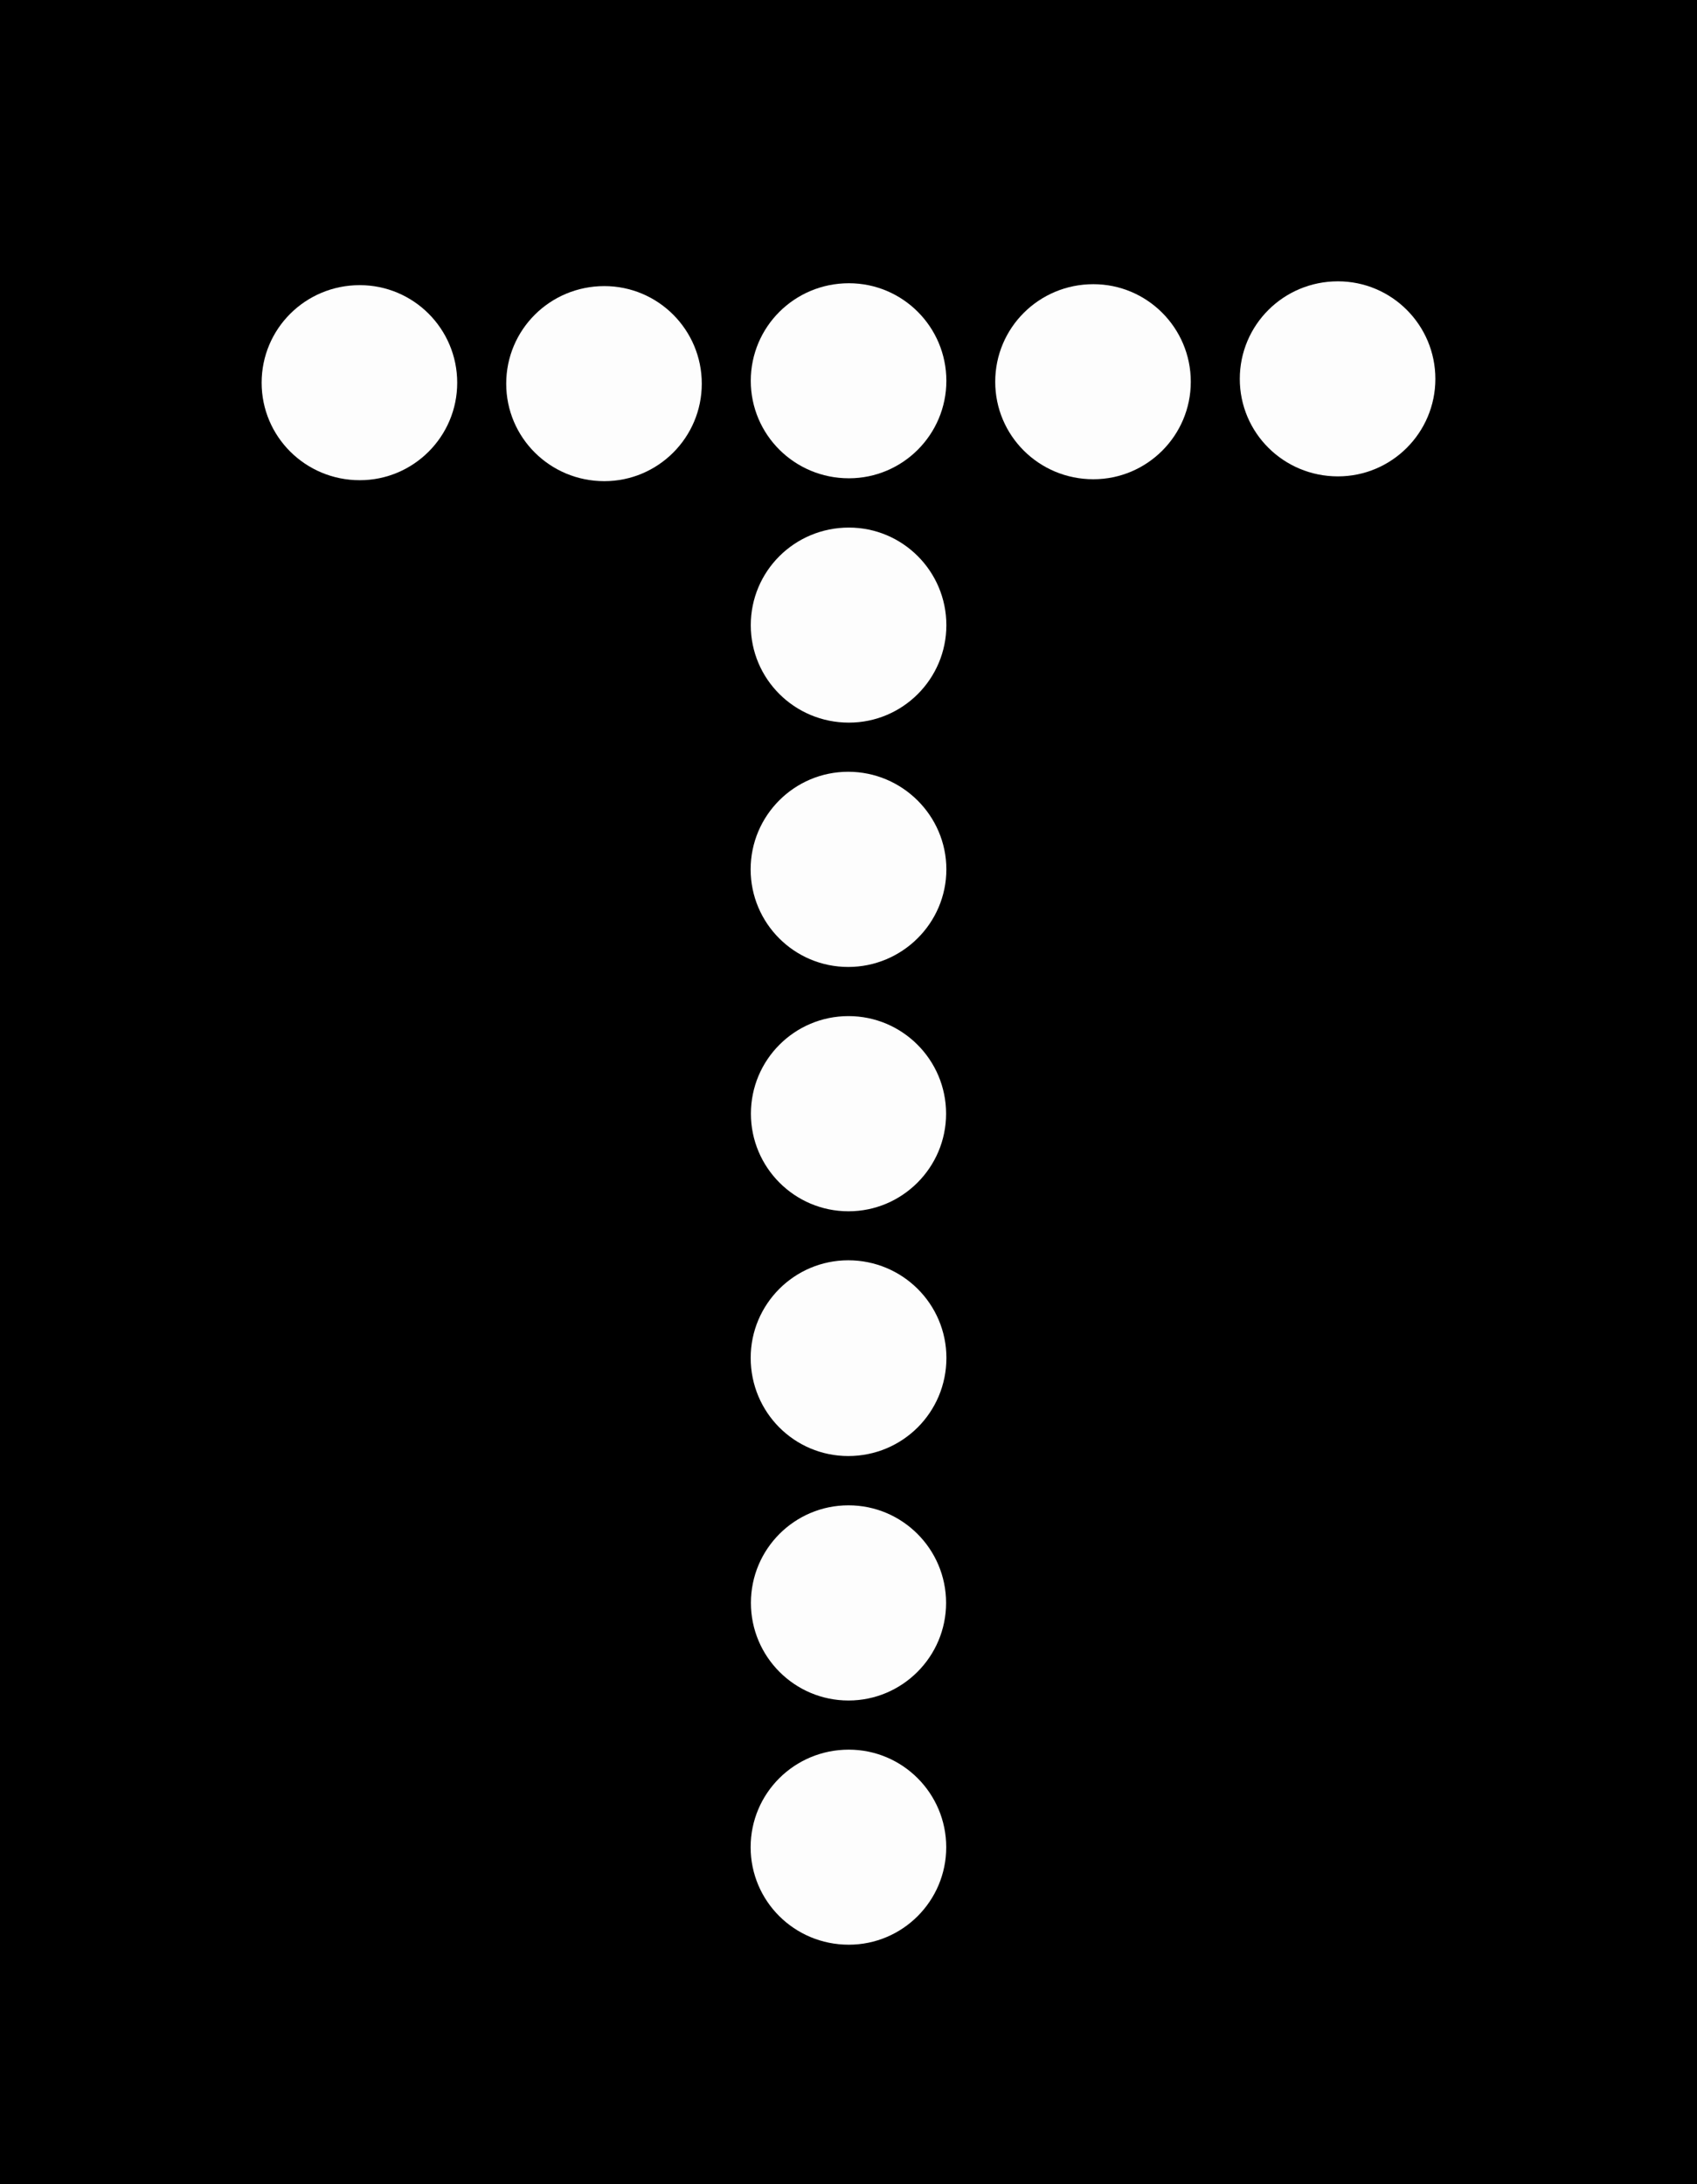 <?xml version="1.0" encoding="UTF-8" standalone="no"?>
<svg
   width="12.434"
   height="16"
   viewBox="0 0 12.434 16"
   version="1.1"
   id="svg15"
   sodipodi:docname="zp10-db.svg"
   inkscape:version="1.4 (e7c3feb100, 2024-10-09)"
   xmlns:inkscape="http://www.inkscape.org/namespaces/inkscape"
   xmlns:sodipodi="http://sodipodi.sourceforge.net/DTD/sodipodi-0.dtd"
   xmlns:xlink="http://www.w3.org/1999/xlink"
   xmlns="http://www.w3.org/2000/svg"
   xmlns:svg="http://www.w3.org/2000/svg">
  <rect x="0" y="0" width="12.434" height="16" fill="#808080" stroke="none"/>
  <sodipodi:namedview
     id="namedview15"
     pagecolor="#ffffff"
     bordercolor="#999999"
     borderopacity="1"
     inkscape:showpageshadow="0"
     inkscape:pageopacity="0"
     inkscape:pagecheckerboard="0"
     inkscape:deskcolor="#d1d1d1"
     inkscape:zoom="24.96875"
     inkscape:cx="4.0851064"
     inkscape:cy="9.63204"
     inkscape:window-width="1920"
     inkscape:window-height="1008"
     inkscape:window-x="1920"
     inkscape:window-y="0"
     inkscape:window-maximized="1"
     inkscape:current-layer="svg15" />
  <defs
     id="defs10">
    <filter
       id="filter-remove-color"
       x="0"
       y="0"
       width="1"
       height="1">
      <feColorMatrix
         color-interpolation-filters="sRGB"
         values="0 0 0 0 1 0 0 0 0 1 0 0 0 0 1 0 0 0 1 0"
         id="feColorMatrix1" />
    </filter>
    <mask
       id="mask-0">
      <g
         filter="url(#filter-remove-color)"
         id="g1">
        <rect
           x="-1.243"
           y="-1.6"
           width="14.921"
           height="19.2"
           fill="rgb(0%, 0%, 0%)"
           fill-opacity="0.99"
           id="rect1" />
      </g>
    </mask>
    <clipPath
       id="clip-0">
      <rect
         x="0"
         y="0"
         width="13"
         height="16"
         id="rect2" />
    </clipPath>
    <g
       id="source-5"
       clip-path="url(#clip-0)">
      <path
         fill-rule="nonzero"
         fill="rgb(100%, 100%, 100%)"
         fill-opacity="1"
         d="M 6.934 8.027 C 6.934 8.426 6.613 8.746 6.215 8.746 C 5.82 8.746 5.5 8.426 5.5 8.027 C 5.5 7.633 5.82 7.312 6.215 7.312 C 6.613 7.312 6.934 7.633 6.934 8.027 Z M 6.934 8.027 "
         id="path2" />
    </g>
    <mask
       id="mask-1">
      <g
         filter="url(#filter-remove-color)"
         id="g3">
        <rect
           x="-1.243"
           y="-1.6"
           width="14.921"
           height="19.2"
           fill="rgb(0%, 0%, 0%)"
           fill-opacity="0.99"
           id="rect3" />
      </g>
    </mask>
    <clipPath
       id="clip-1">
      <rect
         x="0"
         y="0"
         width="13"
         height="16"
         id="rect4" />
    </clipPath>
    <g
       id="source-8"
       clip-path="url(#clip-1)">
      <path
         fill-rule="nonzero"
         fill="rgb(100%, 100%, 100%)"
         fill-opacity="1"
         d="M 8.512 9.93 C 8.512 10.324 8.191 10.645 7.797 10.645 C 7.402 10.645 7.082 10.324 7.082 9.93 C 7.082 9.535 7.402 9.215 7.797 9.215 C 8.191 9.215 8.512 9.535 8.512 9.93 Z M 8.512 9.93 "
         id="path4" />
    </g>
    <mask
       id="mask-2">
      <g
         filter="url(#filter-remove-color)"
         id="g5">
        <rect
           x="-1.243"
           y="-1.6"
           width="14.921"
           height="19.2"
           fill="rgb(0%, 0%, 0%)"
           fill-opacity="0.99"
           id="rect5" />
      </g>
    </mask>
    <clipPath
       id="clip-2">
      <rect
         x="0"
         y="0"
         width="13"
         height="16"
         id="rect6" />
    </clipPath>
    <g
       id="source-11"
       clip-path="url(#clip-2)">
      <path
         fill-rule="nonzero"
         fill="rgb(100%, 100%, 100%)"
         fill-opacity="1"
         d="M 5.352 6.129 C 5.352 6.523 5.031 6.844 4.637 6.844 C 4.242 6.844 3.922 6.523 3.922 6.129 C 3.922 5.734 4.242 5.414 4.637 5.414 C 5.031 5.414 5.352 5.734 5.352 6.129 Z M 5.352 6.129 "
         id="path6" />
    </g>
    <mask
       id="mask-3">
      <g
         filter="url(#filter-remove-color)"
         id="g7">
        <rect
           x="-1.243"
           y="-1.6"
           width="14.921"
           height="19.2"
           fill="rgb(0%, 0%, 0%)"
           fill-opacity="0.99"
           id="rect7" />
      </g>
    </mask>
    <clipPath
       id="clip-3">
      <rect
         x="0"
         y="0"
         width="13"
         height="16"
         id="rect8" />
    </clipPath>
    <g
       id="source-14"
       clip-path="url(#clip-3)">
      <path
         fill-rule="nonzero"
         fill="rgb(100%, 100%, 100%)"
         fill-opacity="1"
         d="M 10.094 11.832 C 10.094 12.227 9.77 12.547 9.375 12.547 C 8.98 12.547 8.66 12.227 8.66 11.832 C 8.66 11.438 8.98 11.117 9.375 11.117 C 9.77 11.117 10.094 11.438 10.094 11.832 Z M 10.094 11.832 "
         id="path8" />
    </g>
    <mask
       id="mask-4">
      <g
         filter="url(#filter-remove-color)"
         id="g9">
        <rect
           x="-1.243"
           y="-1.6"
           width="14.921"
           height="19.2"
           fill="rgb(0%, 0%, 0%)"
           fill-opacity="0.99"
           id="rect9" />
      </g>
    </mask>
    <clipPath
       id="clip-4">
      <rect
         x="0"
         y="0"
         width="13"
         height="16"
         id="rect10" />
    </clipPath>
    <g
       id="source-17"
       clip-path="url(#clip-4)">
      <path
         fill-rule="nonzero"
         fill="rgb(100%, 100%, 100%)"
         fill-opacity="1"
         d="M 3.773 4.227 C 3.773 4.621 3.453 4.941 3.059 4.941 C 2.66 4.941 2.34 4.621 2.34 4.227 C 2.34 3.832 2.66 3.512 3.059 3.512 C 3.453 3.512 3.773 3.832 3.773 4.227 Z M 3.773 4.227 "
         id="path10" />
    </g>
    <mask
       id="mask-4-3">
      <g
         filter="url(#filter-remove-color)"
         id="g9-6"
         style="filter:url(#filter-remove-color-5)">
        <rect
           x="-1.243"
           y="-1.6"
           width="14.921"
           height="19.2"
           fill="rgb(0%, 0%, 0%)"
           fill-opacity="0.99"
           id="rect9-7" />
      </g>
    </mask>
    <filter
       id="filter-remove-color-5"
       x="0"
       y="0"
       width="1"
       height="1">
      <feColorMatrix
         color-interpolation-filters="sRGB"
         values="0 0 0 0 1 0 0 0 0 1 0 0 0 0 1 0 0 0 1 0"
         id="feColorMatrix1-3" />
    </filter>
    <clipPath
       id="clip-4-5">
      <rect
         x="0"
         y="0"
         width="13"
         height="16"
         id="rect10-6" />
    </clipPath>
    <clipPath
       id="clipPath1">
      <rect
         x="0"
         y="0"
         width="13"
         height="16"
         id="rect1-2" />
    </clipPath>
    <mask
       id="mask-4-3-7">
      <g
         filter="url(#filter-remove-color)"
         id="g9-6-0"
         style="filter:url(#filter-remove-color-5-3)">
        <rect
           x="-1.243"
           y="-1.6"
           width="14.921"
           height="19.2"
           fill="rgb(0%, 0%, 0%)"
           fill-opacity="0.99"
           id="rect9-7-9" />
      </g>
    </mask>
    <filter
       id="filter-remove-color-5-3"
       x="0"
       y="0"
       width="1"
       height="1">
      <feColorMatrix
         color-interpolation-filters="sRGB"
         values="0 0 0 0 1 0 0 0 0 1 0 0 0 0 1 0 0 0 1 0"
         id="feColorMatrix1-3-6" />
    </filter>
    <clipPath
       id="clip-4-0">
      <rect
         x="0"
         y="0"
         width="13"
         height="16"
         id="rect10-62" />
    </clipPath>
    <clipPath
       id="clipPath1-6">
      <rect
         x="0"
         y="0"
         width="13"
         height="16"
         id="rect1-1" />
    </clipPath>
    <mask
       id="mask-4-3-2">
      <g
         filter="url(#filter-remove-color)"
         id="g9-6-02"
         style="filter:url(#filter-remove-color-5-7)">
        <rect
           x="-1.243"
           y="-1.6"
           width="14.921"
           height="19.2"
           fill="rgb(0%, 0%, 0%)"
           fill-opacity="0.99"
           id="rect9-7-3" />
      </g>
    </mask>
    <filter
       id="filter-remove-color-5-7"
       x="0"
       y="0"
       width="1"
       height="1">
      <feColorMatrix
         color-interpolation-filters="sRGB"
         values="0 0 0 0 1 0 0 0 0 1 0 0 0 0 1 0 0 0 1 0"
         id="feColorMatrix1-3-5" />
    </filter>
    <clipPath
       id="clip-4-9">
      <rect
         x="0"
         y="0"
         width="13"
         height="16"
         id="rect10-2" />
    </clipPath>
    <clipPath
       id="clipPath1-2">
      <rect
         x="0"
         y="0"
         width="13"
         height="16"
         id="rect1-8" />
    </clipPath>
    <mask
       id="mask-4-3-1">
      <g
         filter="url(#filter-remove-color)"
         id="g9-6-2"
         style="filter:url(#filter-remove-color-5-1)">
        <rect
           x="-1.243"
           y="-1.6"
           width="14.921"
           height="19.2"
           fill="rgb(0%, 0%, 0%)"
           fill-opacity="0.99"
           id="rect9-7-93" />
      </g>
    </mask>
    <filter
       id="filter-remove-color-5-1"
       x="0"
       y="0"
       width="1"
       height="1">
      <feColorMatrix
         color-interpolation-filters="sRGB"
         values="0 0 0 0 1 0 0 0 0 1 0 0 0 0 1 0 0 0 1 0"
         id="feColorMatrix1-3-9" />
    </filter>
    <clipPath
       id="clip-4-4">
      <rect
         x="0"
         y="0"
         width="13"
         height="16"
         id="rect10-7" />
    </clipPath>
    <clipPath
       id="clipPath1-8">
      <rect
         x="0"
         y="0"
         width="13"
         height="16"
         id="rect1-4" />
    </clipPath>
    <mask
       id="mask-4-3-6">
      <g
         filter="url(#filter-remove-color)"
         id="g9-6-1"
         style="filter:url(#filter-remove-color-5-6)">
        <rect
           x="-1.243"
           y="-1.6"
           width="14.921"
           height="19.2"
           fill="rgb(0%, 0%, 0%)"
           fill-opacity="0.99"
           id="rect9-7-0" />
      </g>
    </mask>
    <filter
       id="filter-remove-color-5-6"
       x="0"
       y="0"
       width="1"
       height="1">
      <feColorMatrix
         color-interpolation-filters="sRGB"
         values="0 0 0 0 1 0 0 0 0 1 0 0 0 0 1 0 0 0 1 0"
         id="feColorMatrix1-3-3" />
    </filter>
    <clipPath
       id="clip-4-2">
      <rect
         x="0"
         y="0"
         width="13"
         height="16"
         id="rect10-0" />
    </clipPath>
    <clipPath
       id="clipPath1-61">
      <rect
         x="0"
         y="0"
         width="13"
         height="16"
         id="rect1-5" />
    </clipPath>
    <mask
       id="mask-4-3-65">
      <g
         filter="url(#filter-remove-color)"
         id="g9-6-6"
         style="filter:url(#filter-remove-color-5-4)">
        <rect
           x="-1.243"
           y="-1.6"
           width="14.921"
           height="19.2"
           fill="rgb(0%, 0%, 0%)"
           fill-opacity="0.99"
           id="rect9-7-937" />
      </g>
    </mask>
    <filter
       id="filter-remove-color-5-4"
       x="0"
       y="0"
       width="1"
       height="1">
      <feColorMatrix
         color-interpolation-filters="sRGB"
         values="0 0 0 0 1 0 0 0 0 1 0 0 0 0 1 0 0 0 1 0"
         id="feColorMatrix1-3-52" />
    </filter>
    <clipPath
       id="clip-4-54">
      <rect
         x="0"
         y="0"
         width="13"
         height="16"
         id="rect10-74" />
    </clipPath>
    <clipPath
       id="clipPath1-4">
      <rect
         x="0"
         y="0"
         width="13"
         height="16"
         id="rect1-3" />
    </clipPath>
    <mask
       id="mask-4-3-1-8">
      <g
         filter="url(#filter-remove-color)"
         id="g9-6-2-4"
         style="filter:url(#filter-remove-color-5-1-1)">
        <rect
           x="-1.243"
           y="-1.6"
           width="14.921"
           height="19.2"
           fill="rgb(0%, 0%, 0%)"
           fill-opacity="0.99"
           id="rect9-7-93-3" />
      </g>
    </mask>
    <filter
       id="filter-remove-color-5-1-1"
       x="0"
       y="0"
       width="1"
       height="1">
      <feColorMatrix
         color-interpolation-filters="sRGB"
         values="0 0 0 0 1 0 0 0 0 1 0 0 0 0 1 0 0 0 1 0"
         id="feColorMatrix1-3-9-4" />
    </filter>
    <clipPath
       id="clip-4-92">
      <rect
         x="0"
         y="0"
         width="13"
         height="16"
         id="rect10-06" />
    </clipPath>
    <clipPath
       id="clipPath1-89">
      <rect
         x="0"
         y="0"
         width="13"
         height="16"
         id="rect1-26" />
    </clipPath>
    <mask
       id="mask-4-3-64">
      <g
         filter="url(#filter-remove-color)"
         id="g9-6-9"
         style="filter:url(#filter-remove-color-5-0)">
        <rect
           x="-1.243"
           y="-1.6"
           width="14.921"
           height="19.2"
           fill="rgb(0%, 0%, 0%)"
           fill-opacity="0.99"
           id="rect9-7-5" />
      </g>
    </mask>
    <filter
       id="filter-remove-color-5-0"
       x="0"
       y="0"
       width="1"
       height="1">
      <feColorMatrix
         color-interpolation-filters="sRGB"
         values="0 0 0 0 1 0 0 0 0 1 0 0 0 0 1 0 0 0 1 0"
         id="feColorMatrix1-3-4" />
    </filter>
    <clipPath
       id="clipPath2">
      <rect
         x="0"
         y="0"
         width="13"
         height="16"
         id="rect2-8" />
    </clipPath>
    <mask
       id="mask-4-3-6-7">
      <g
         filter="url(#filter-remove-color)"
         id="g9-6-1-1"
         style="filter:url(#filter-remove-color-5-6-2)">
        <rect
           x="-1.243"
           y="-1.6"
           width="14.921"
           height="19.2"
           fill="rgb(0%, 0%, 0%)"
           fill-opacity="0.99"
           id="rect9-7-0-7" />
      </g>
    </mask>
    <filter
       id="filter-remove-color-5-6-2"
       x="0"
       y="0"
       width="1"
       height="1">
      <feColorMatrix
         color-interpolation-filters="sRGB"
         values="0 0 0 0 1 0 0 0 0 1 0 0 0 0 1 0 0 0 1 0"
         id="feColorMatrix1-3-3-7" />
    </filter>
    <clipPath
       id="clipPath3">
      <rect
         x="0"
         y="0"
         width="13"
         height="16"
         id="rect3-2" />
    </clipPath>
  </defs>
  <path
     fill-rule="nonzero"
     fill="rgb(0%, 0%, 0%)"
     fill-opacity="1"
     d="M 0 0 L 12.434 0 L 12.434 16 L 0 16 Z M 0 0 "
     id="path11" />
  <g
     mask="url(#mask-4-3-65)"
     id="g15-1-78"
     transform="translate(3.14,10.215)">
    <use
       xlink:href="#source-17"
       id="use15-2-68"
       transform="translate(0.02,-0.909)" />
  </g>
  <g
     mask="url(#mask-4-3-1)"
     id="g15-1-0"
     transform="translate(4.952,-1.43)">
    <use
       xlink:href="#source-17"
       id="use15-2-3" />
  </g>
  <g
     mask="url(#mask-4-3-6)"
     id="g15-1-4"
     transform="translate(6.744,-1.451)">
    <use
       xlink:href="#source-17"
       id="use15-2-7" />
  </g>
  <g
     mask="url(#mask-0)"
     id="g11"
     transform="translate(3.4653561e-4,1.921)">
    <use
       xlink:href="#source-5"
       id="use11" />
  </g>
  <g
     mask="url(#mask-1)"
     id="g12"
     transform="translate(-1.58,1.813)">
    <use
       xlink:href="#source-8"
       id="use12" />
  </g>
  <g
     mask="url(#mask-2)"
     id="g13"
     transform="translate(1.58,2.03)">
    <use
       xlink:href="#source-11"
       id="use13" />
  </g>
  <g
     mask="url(#mask-3)"
     id="g14"
     transform="translate(-3.16,-5.463)">
    <use
       xlink:href="#source-14"
       id="use14" />
  </g>
  <g
     mask="url(#mask-4)"
     id="g15"
     transform="translate(3.161,0.353)">
    <use
       xlink:href="#source-17"
       id="use15" />
  </g>
  <g
     mask="url(#mask-4-3)"
     id="g15-1"
     transform="translate(3.161,-1.437)">
    <use
       xlink:href="#source-17"
       id="use15-2" />
  </g>
  <g
     mask="url(#mask-4-3-1-8)"
     id="g15-1-0-6"
     transform="translate(1.369,-1.416)">
    <use
       xlink:href="#source-17"
       id="use15-2-3-1" />
  </g>
  <g
     mask="url(#mask-4-3-64)"
     id="g15-1-1"
     transform="translate(-0.423,-1.423)">
    <use
       xlink:href="#source-17"
       id="use15-2-5" />
  </g>
</svg>
